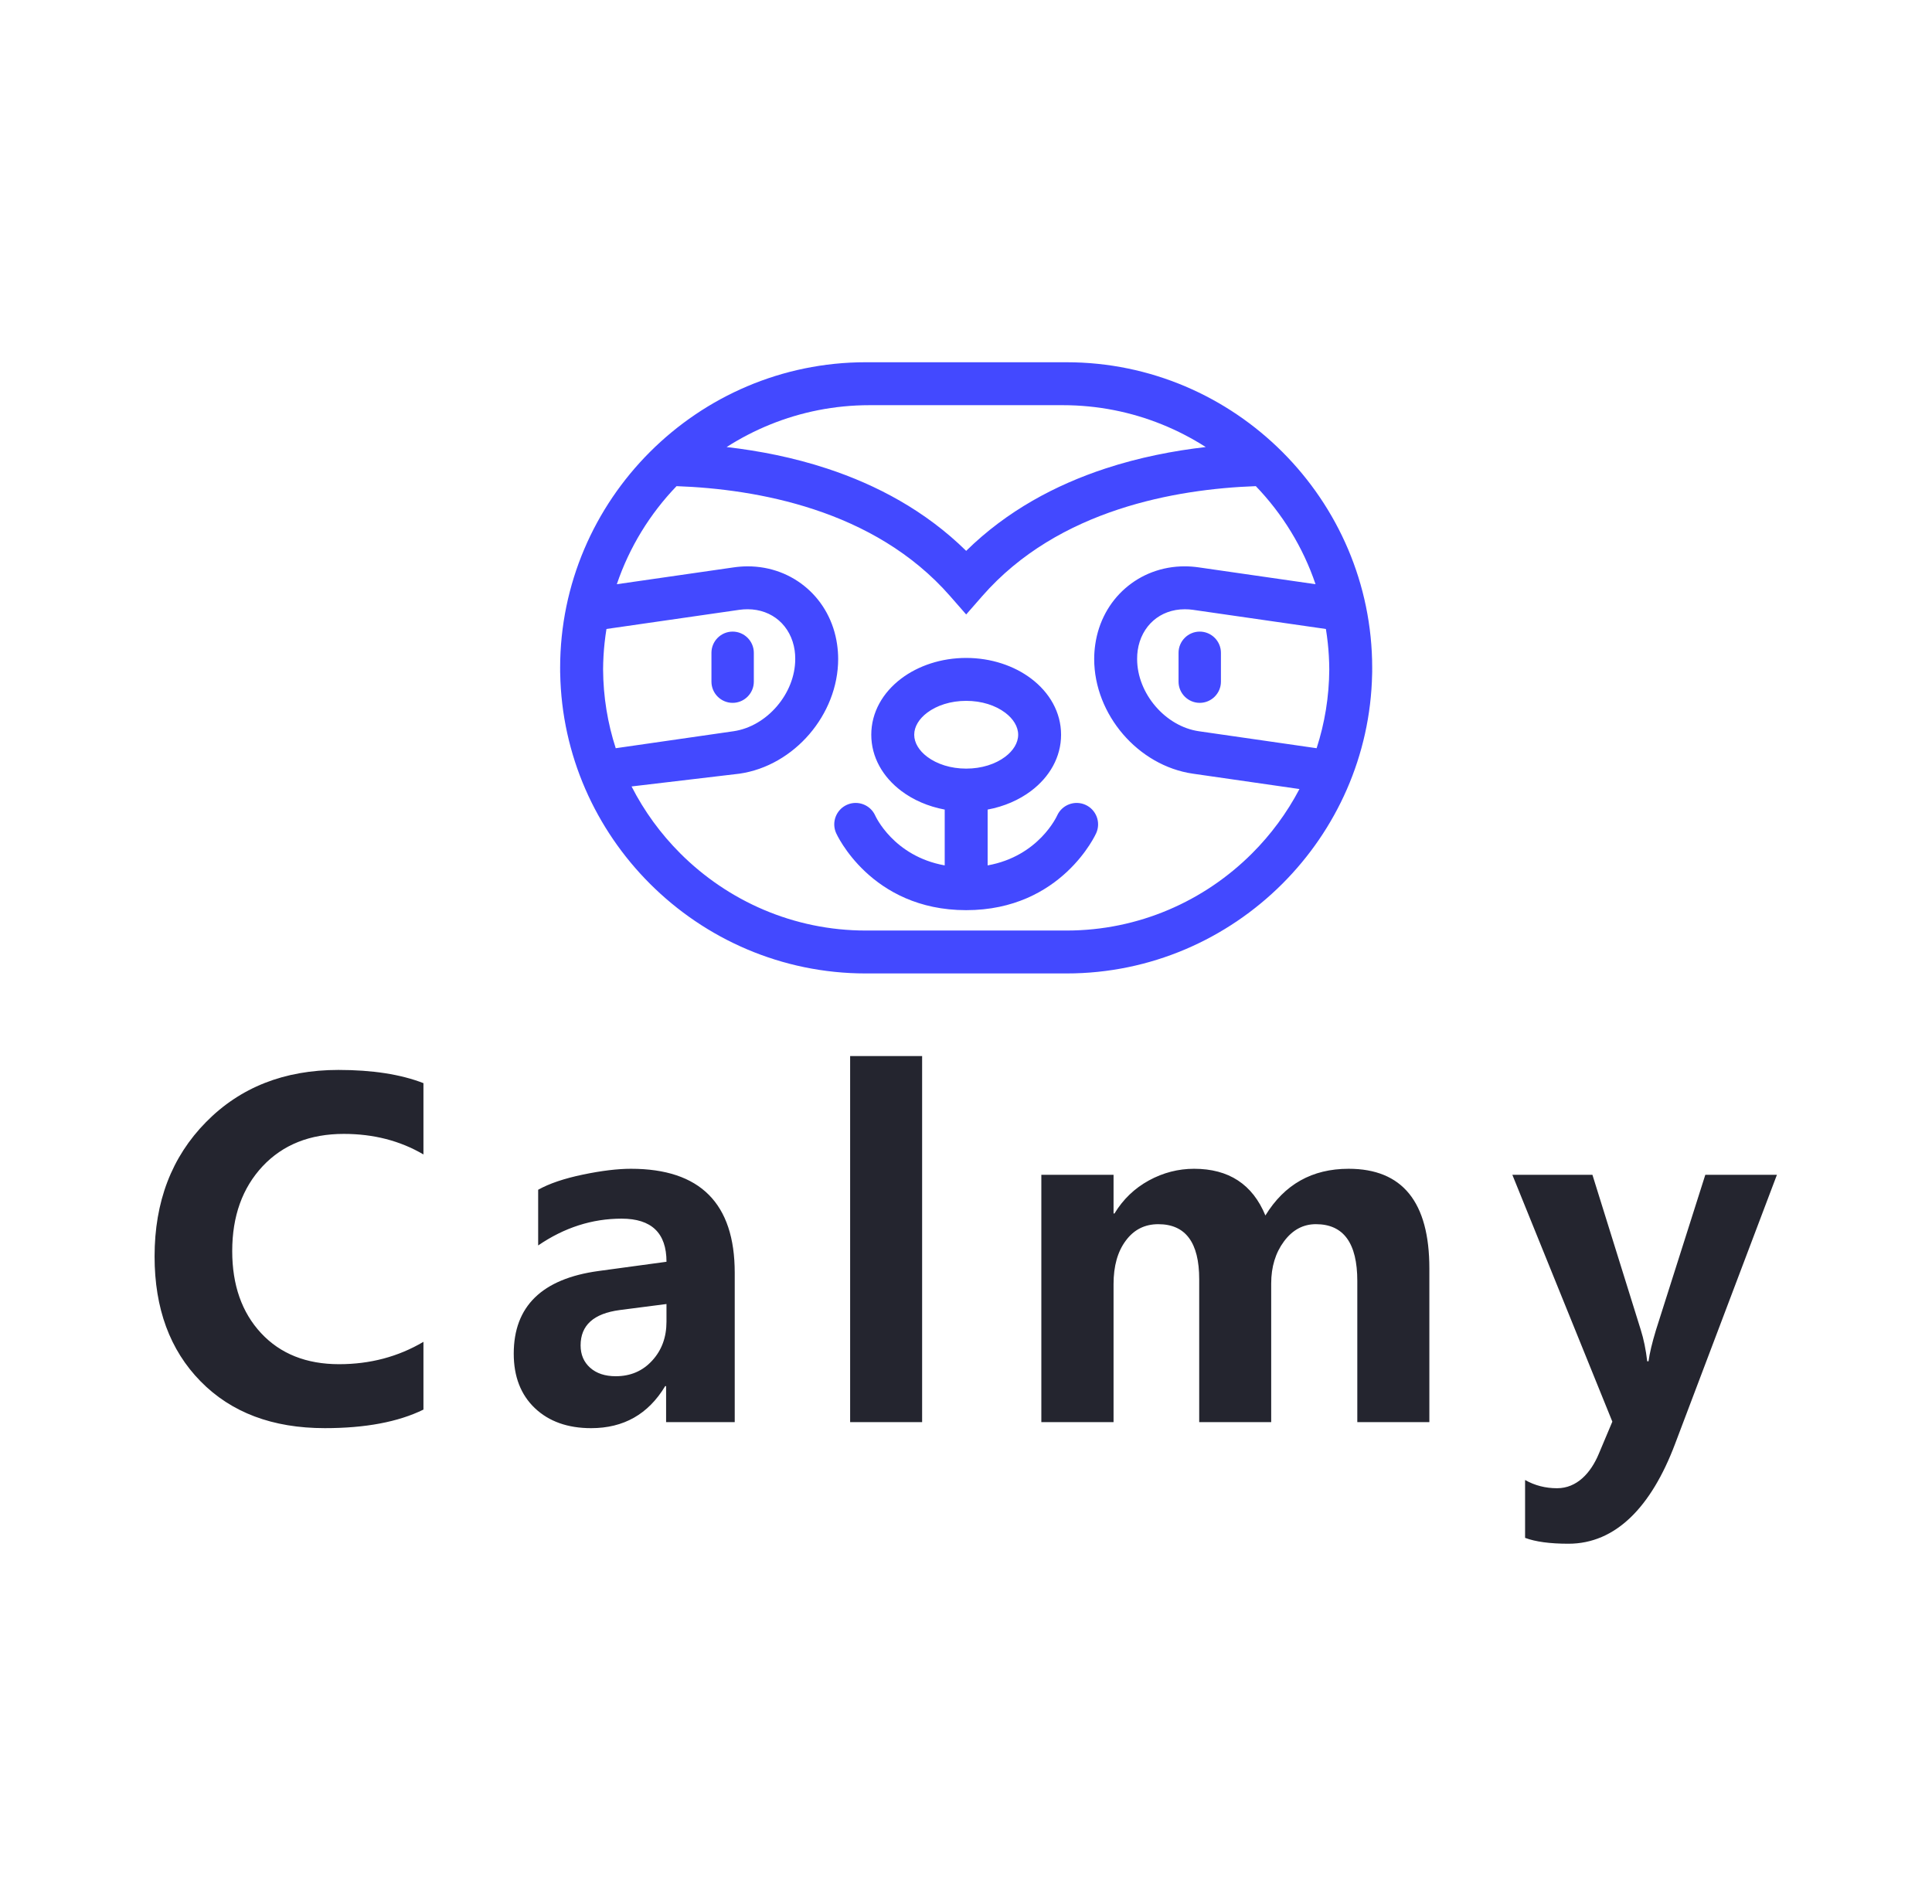 <svg width="897" height="884" viewBox="0 0 897 884" fill="none" xmlns="http://www.w3.org/2000/svg">
<mask id="mask0_109_944" style="mask-type:alpha" maskUnits="userSpaceOnUse" x="0" y="0" width="897" height="884">
<rect width="897" height="884" fill="#A0A6B8"/>
</mask>
<g mask="url(#mask0_109_944)">
<path d="M438.616 375.912C430.932 374.478 424.001 371.438 418.477 367.272C409.853 360.775 404.522 351.552 404.522 341.158C404.522 330.764 409.853 321.541 418.477 315.044C426.304 309.141 436.962 305.497 448.582 305.497C460.207 305.497 470.859 309.147 478.686 315.044C487.31 321.541 492.641 330.764 492.641 341.158C492.641 351.552 487.31 360.775 478.686 367.272C473.162 371.433 466.231 374.478 458.547 375.912V401.828C482.401 397.547 490.783 378.749 490.811 378.688C493.07 373.681 498.962 371.449 503.969 373.703C508.977 375.962 511.208 381.854 508.949 386.861C508.905 386.966 492.999 422.616 448.582 422.616C404.165 422.616 388.258 386.96 388.214 386.861C385.955 381.854 388.186 375.962 393.194 373.703C398.201 371.444 404.093 373.681 406.352 378.688C406.38 378.749 414.762 397.547 438.616 401.828V375.912ZM401.966 168.206H403.741H493.416H495.192C534.222 168.206 569.702 184.168 595.414 209.88C621.127 235.593 637.089 271.073 637.089 310.103L637.083 310.818L637.089 311.884C637.089 312.291 637.078 312.697 637.056 313.093C636.264 350.947 620.473 385.273 595.414 410.326C569.702 436.038 534.222 452 495.192 452H401.96C362.93 452 327.45 436.038 301.738 410.326C276.597 385.185 260.778 350.706 260.091 312.692C260.074 312.423 260.063 312.153 260.063 311.879L260.069 310.812L260.063 310.098C260.063 271.067 276.025 235.587 301.738 209.875C327.45 184.162 362.93 168.201 401.96 168.201L401.966 168.206ZM314.105 225.738C301.771 238.572 292.201 254.078 286.381 271.271L340.521 263.466C342.835 263.13 345.039 262.971 347.122 262.971C357.741 262.971 367.355 266.736 374.742 273.189C382.085 279.609 387.131 288.639 388.653 299.22C388.978 301.49 389.148 303.755 389.148 305.981C389.148 318.876 384.031 331.287 375.786 340.889C367.52 350.519 356.032 357.411 343.319 359.242L293.224 365.172C299.105 376.693 306.762 387.169 315.831 396.238C337.943 418.351 368.432 432.075 401.966 432.075H495.197C528.731 432.075 559.22 418.351 581.332 396.238C590.083 387.488 597.525 377.418 603.318 366.371L553.844 359.242C541.131 357.411 529.638 350.513 521.377 340.889C513.132 331.287 508.015 318.876 508.015 305.981C508.015 303.749 508.185 301.485 508.515 299.215C510.043 288.634 515.083 279.603 522.427 273.183C529.814 266.73 539.427 262.965 550.046 262.965C552.13 262.965 554.334 263.125 556.648 263.46L610.788 271.265C604.967 254.072 595.398 238.572 583.058 225.732C564.057 226.419 541.532 229.184 519.332 236.5C496.324 244.079 473.728 256.573 456.057 276.773L448.582 285.314L441.112 276.773C423.441 256.573 400.85 244.079 377.836 236.5C355.631 229.184 333.112 226.419 314.105 225.732V225.738ZM280.005 310.801C280.076 323.553 282.132 335.86 285.875 347.419L340.515 339.542C348.298 338.421 355.444 334.068 360.687 327.961C365.953 321.827 369.218 314.006 369.218 305.975C369.218 304.53 369.13 303.211 368.954 302.012C368.13 296.285 365.486 291.47 361.66 288.128C357.873 284.825 352.816 282.89 347.117 282.89C345.803 282.89 344.533 282.978 343.319 283.148L281.571 292.053C281.23 294.169 280.939 296.323 280.703 298.511C280.274 302.441 280.038 306.536 280.005 310.796V310.801ZM611.288 347.419C615.037 335.854 617.092 323.548 617.164 310.801C617.131 306.541 616.895 302.447 616.466 298.517C616.229 296.329 615.938 294.174 615.597 292.058L553.85 283.154C552.635 282.978 551.366 282.896 550.052 282.896C544.347 282.896 539.295 284.825 535.508 288.134C531.683 291.476 529.039 296.29 528.214 302.018C528.039 303.211 527.951 304.535 527.951 305.975C527.951 314.006 531.221 321.827 536.481 327.961C541.725 334.068 548.87 338.421 556.653 339.542L611.294 347.419H611.288ZM340.153 293.273C345.567 293.273 349.991 297.698 349.991 303.112V316.518C349.991 321.932 345.567 326.356 340.153 326.356C334.739 326.356 330.314 321.932 330.314 316.518V303.112C330.314 297.703 334.739 293.273 340.153 293.273ZM557.021 293.273C562.435 293.273 566.86 297.698 566.86 303.112V316.518C566.86 321.932 562.435 326.356 557.021 326.356C551.607 326.356 547.183 321.932 547.183 316.518V303.112C547.183 297.703 551.607 293.273 557.021 293.273ZM448.587 188.136H403.747C387.45 188.136 371.884 191.319 357.642 197.09C350.535 199.97 343.747 203.488 337.36 207.577C352.294 209.292 368.256 212.376 384.064 217.586C406.951 225.128 429.586 237.104 448.582 255.781C467.577 237.11 490.212 225.128 513.099 217.586C528.907 212.376 544.863 209.292 559.803 207.577C553.416 203.488 546.633 199.97 539.526 197.09C525.285 191.319 509.719 188.136 493.422 188.136H448.582H448.587ZM430.471 351.387C434.983 354.784 441.381 356.889 448.587 356.889C455.798 356.889 462.191 354.784 466.703 351.387C470.419 348.589 472.722 344.956 472.722 341.158C472.722 337.36 470.419 333.727 466.703 330.929C462.191 327.532 455.798 325.427 448.587 325.427C441.376 325.427 434.978 327.532 430.471 330.929C426.755 333.727 424.457 337.366 424.457 341.158C424.457 344.956 426.76 348.589 430.471 351.387Z" fill="#4349FF"/>
<path d="M196.594 654.517C184.898 660.261 169.623 663.13 150.803 663.13C126.558 663.13 107.354 655.902 93.107 641.37C78.893 626.876 71.769 607.555 71.769 583.387C71.769 557.977 79.706 537.206 95.624 521.046C111.504 504.887 131.989 496.801 157.119 496.801C172.855 496.801 186.003 498.824 196.6 502.936V536.041C185.722 529.659 173.388 526.504 159.636 526.504C143.9 526.504 131.351 531.501 121.925 541.532C112.531 551.596 107.815 564.71 107.815 580.909C107.815 596.678 112.279 609.402 121.216 619.01C130.148 628.612 142.234 633.433 157.438 633.433C171.789 633.433 184.832 629.998 196.6 623.05V654.523L196.594 654.517ZM249.861 552.442C255.033 549.535 261.98 547.199 270.665 545.39C279.349 543.582 286.792 542.697 292.959 542.697C325.069 542.697 341.124 558.785 341.124 590.973V660.333H309.261V643.607H308.838C301.005 656.65 289.556 663.136 274.457 663.136C263.613 663.136 254.89 660.052 248.338 653.852C241.814 647.647 238.522 639.215 238.522 628.546C238.522 606.539 251.669 593.743 277.898 590.165L309.443 585.877C309.443 572.515 302.495 565.854 288.6 565.854C274.886 565.854 261.986 570.003 249.861 578.298V552.459V552.442ZM287.748 608.297C275.628 609.891 269.566 615.349 269.566 624.704C269.566 628.992 271.055 632.465 273.996 635.087C276.936 637.709 280.91 639.023 285.868 639.023C292.744 639.023 298.378 636.61 302.808 631.756C307.238 626.936 309.437 620.912 309.437 613.717V605.494L287.748 608.292V608.297ZM394.704 660.327V490.349H428.128V660.327H394.704ZM663.635 660.327H630.178V594.793C630.178 577.215 623.797 568.421 610.968 568.421C605.015 568.421 600.09 571.081 596.117 576.434C592.181 581.749 590.197 588.274 590.197 595.963V660.327H556.773V593.979C556.773 576.935 550.43 568.426 537.777 568.426C531.467 568.426 526.438 570.976 522.678 576.083C518.886 581.15 517.006 587.884 517.006 596.249V660.327H483.477V545.495H517.006V563.463H517.435C521.436 556.867 526.757 551.766 533.418 548.117C540.047 544.5 547.066 542.697 554.398 542.697C570.525 542.697 581.545 549.93 587.504 564.386C596.364 549.925 609.231 542.697 626.133 542.697C651.12 542.697 663.63 558.115 663.63 588.983V660.327H663.635ZM825.001 545.495L777.649 670.605C766.65 699.66 750.183 716.798 728.208 716.798C719.562 716.798 712.862 715.874 708.074 714.072V687.205C712.576 689.755 717.539 691.03 722.926 691.03C732.072 691.03 738.514 684.033 742.246 675.173L748.589 660.113L702.16 545.489H739.338L761.769 617.438C763.154 621.797 764.144 626.689 764.781 632.075H765.386C765.881 628.426 767.018 623.605 768.821 617.652L791.753 545.489H825.001V545.495Z" fill="#24252F"/>
</g>
</svg>
